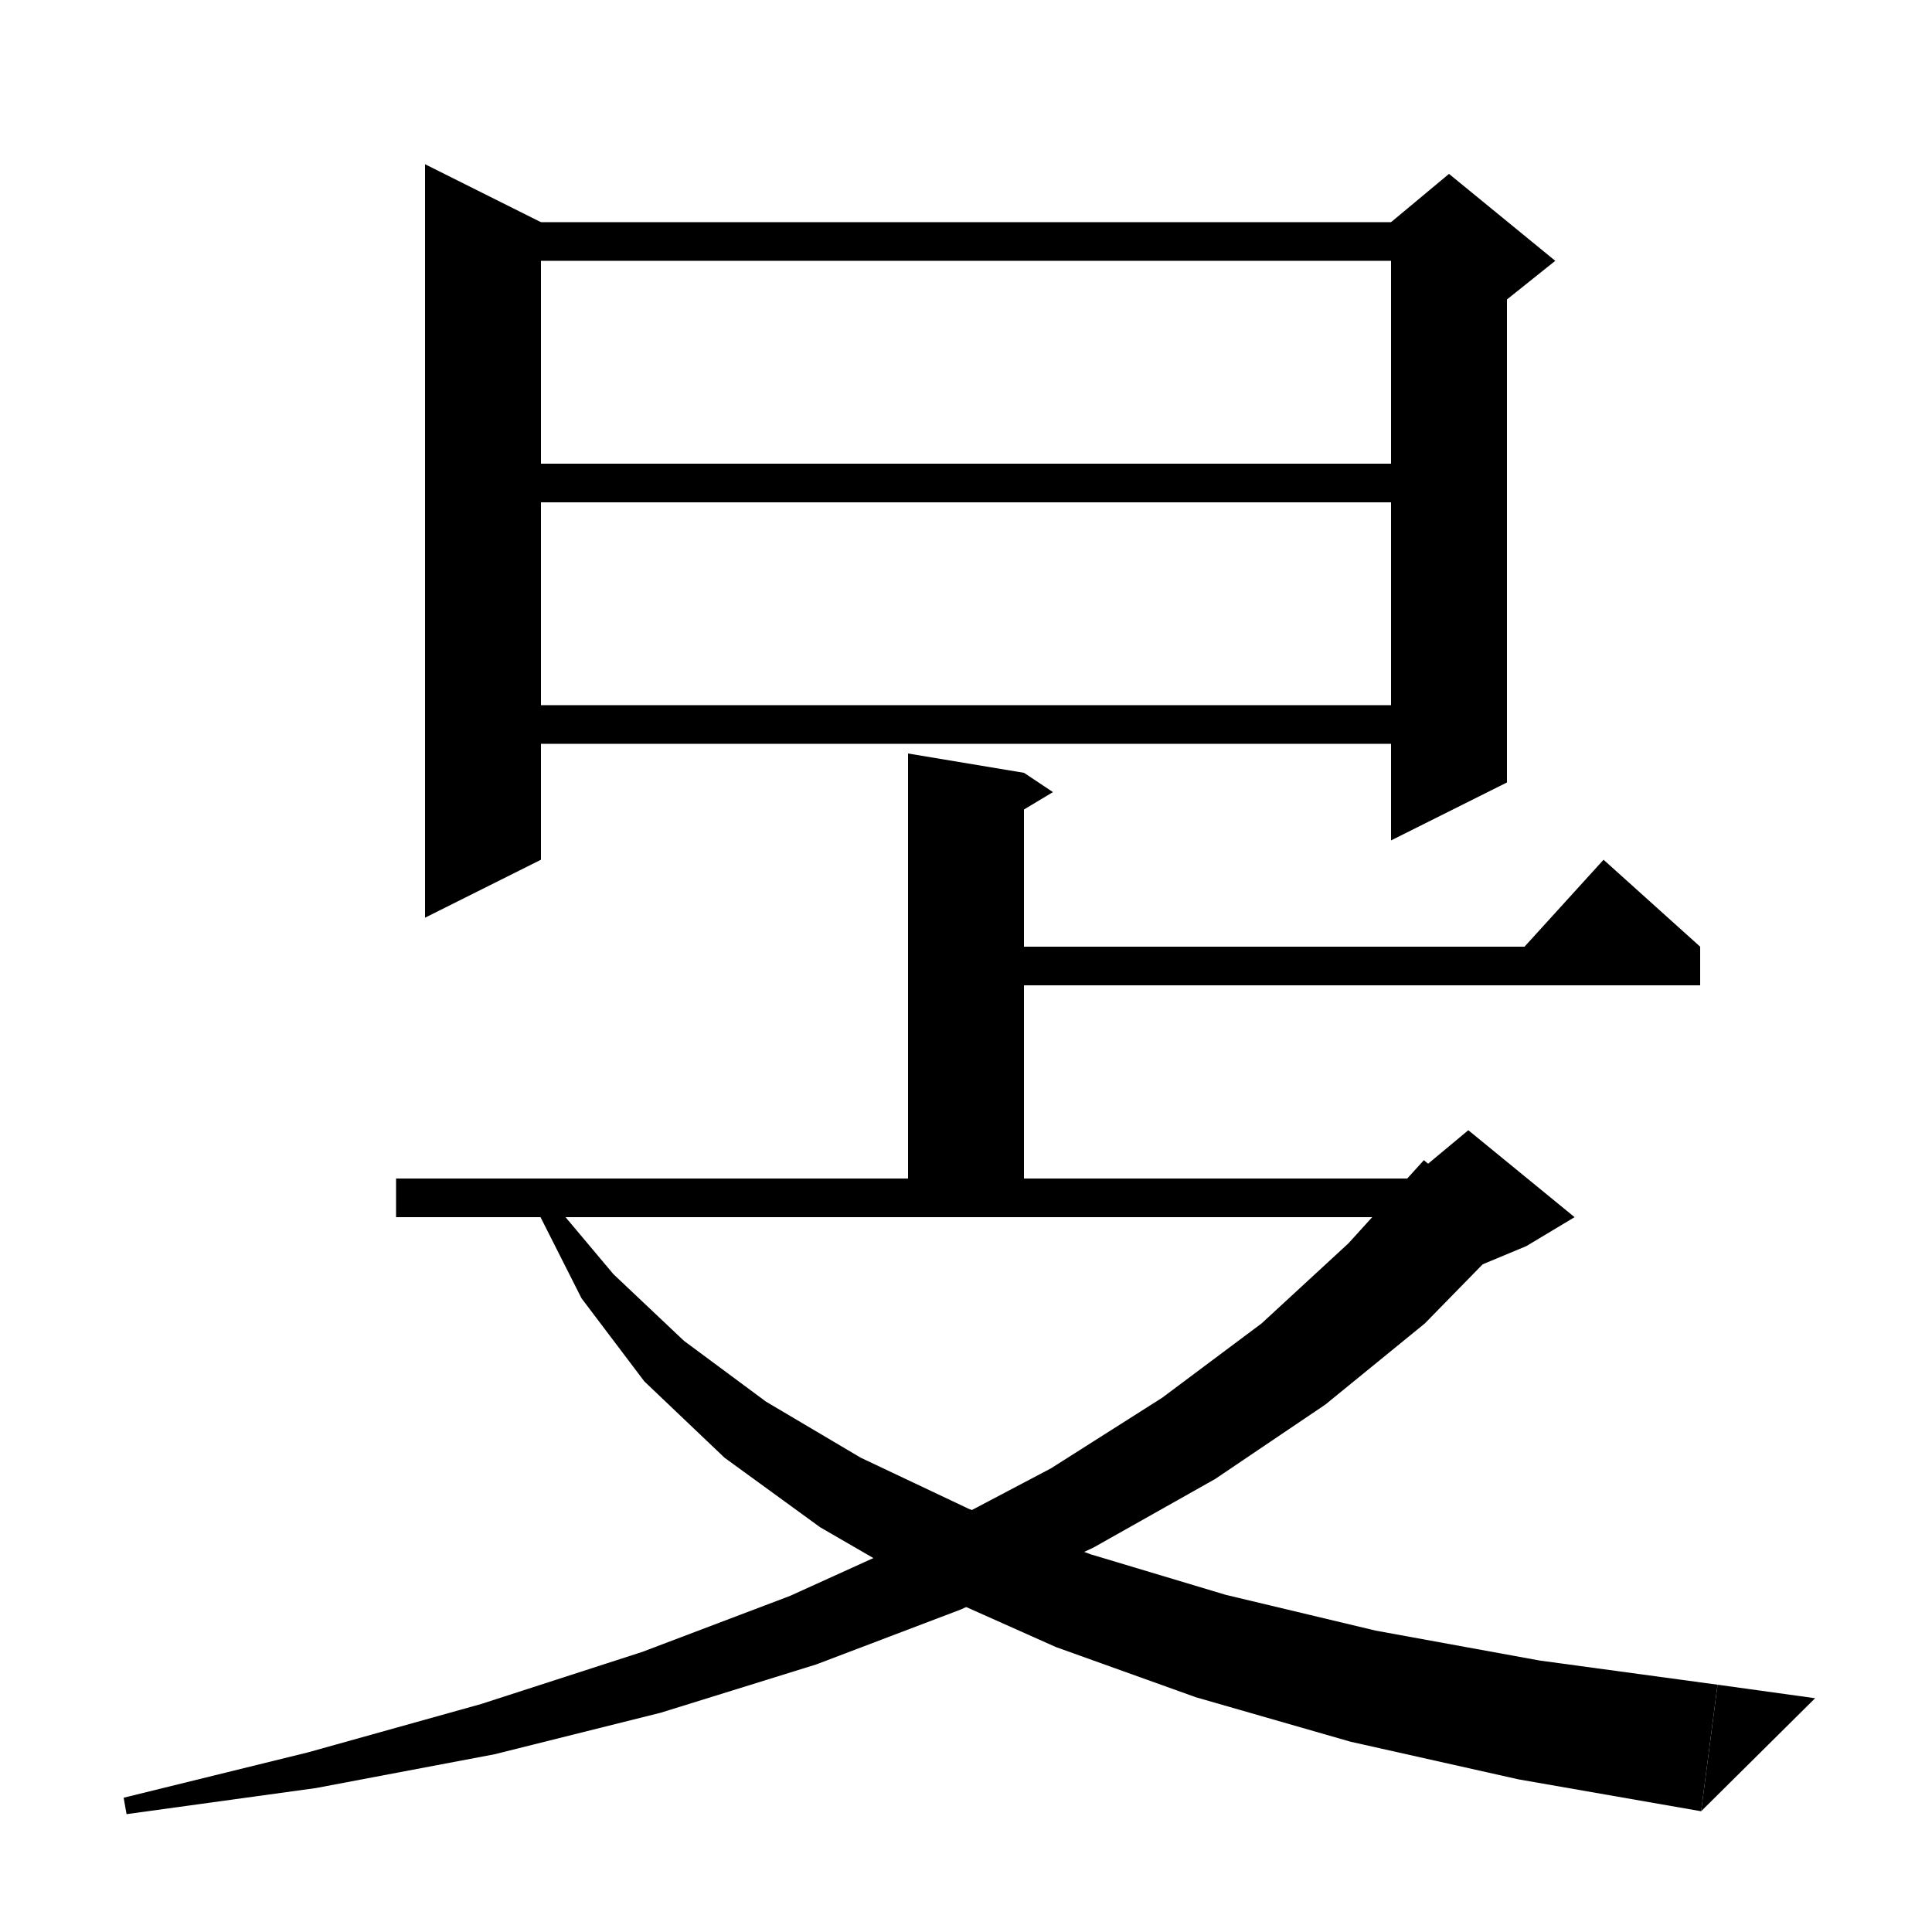 <svg xmlns="http://www.w3.org/2000/svg" xmlns:xlink="http://www.w3.org/1999/xlink" version="1.1" baseProfile="full" viewBox="0 0 200 200" width="96" height="96"><path d="M 56,23 L 56,89 44,95 44,17" fill="black"/><path d="M 50,23 L 150,23 150,27 50,27" fill="black"/><path d="M 156,25 L 156,81 144,87 144,25" fill="black"/><path d="M 144,23 L 150,18 161,27 156,31 144,25" fill="black"/><path d="M 50,48 L 150,48 150,52 50,52" fill="black"/><path d="M 50,73 L 150,73 150,77 50,77" fill="black"/><path d="M 100,98 L 176,98 176,102 100,102" fill="black"/><path d="M 176,98 L 156,100 166,89" fill="black"/><path d="M 106,80 L 106,126 94,126 94,78" fill="black"/><path d="M 106,80 L 109,82 104,85" fill="black"/><path d="M 41,122 L 152,122 152,126 41,126" fill="black"/><path d="M 156.5,127.8 L 147.5,137 137.2,145.4 125.8,153.1 113.2,160.2 99.5,166.6 84.5,172.3 68.4,177.3 51.2,181.6 32.7,185.1 13.1,187.8 12.8,186.1 31.9,181.4 49.8,176.4 66.5,171 81.8,165.2 95.9,158.8 108.8,152 120.3,144.7 130.6,137 139.6,128.7 147.4,120.1" fill="black"/><path d="M 146,122 L 152,117 163,126 158,129 146,134" fill="black"/><path d="M 57.2,124.4 L 63.5,131.9 70.8,138.8 79.3,145.1 89.1,150.9 100.3,156.2 112.9,160.9 126.9,165.1 142.4,168.8 159.4,171.9 177.8,174.4 176.1,187.5 157.2,184.2 139.8,180.3 123.8,175.7 109.3,170.5 96.3,164.7 84.9,158.1 75,150.9 66.7,143 60.2,134.4 55.6,125.3" fill="black"/><path d="M 176.1,187.5 L 177.8,174.4 187.9,175.8" fill="black"/></svg>